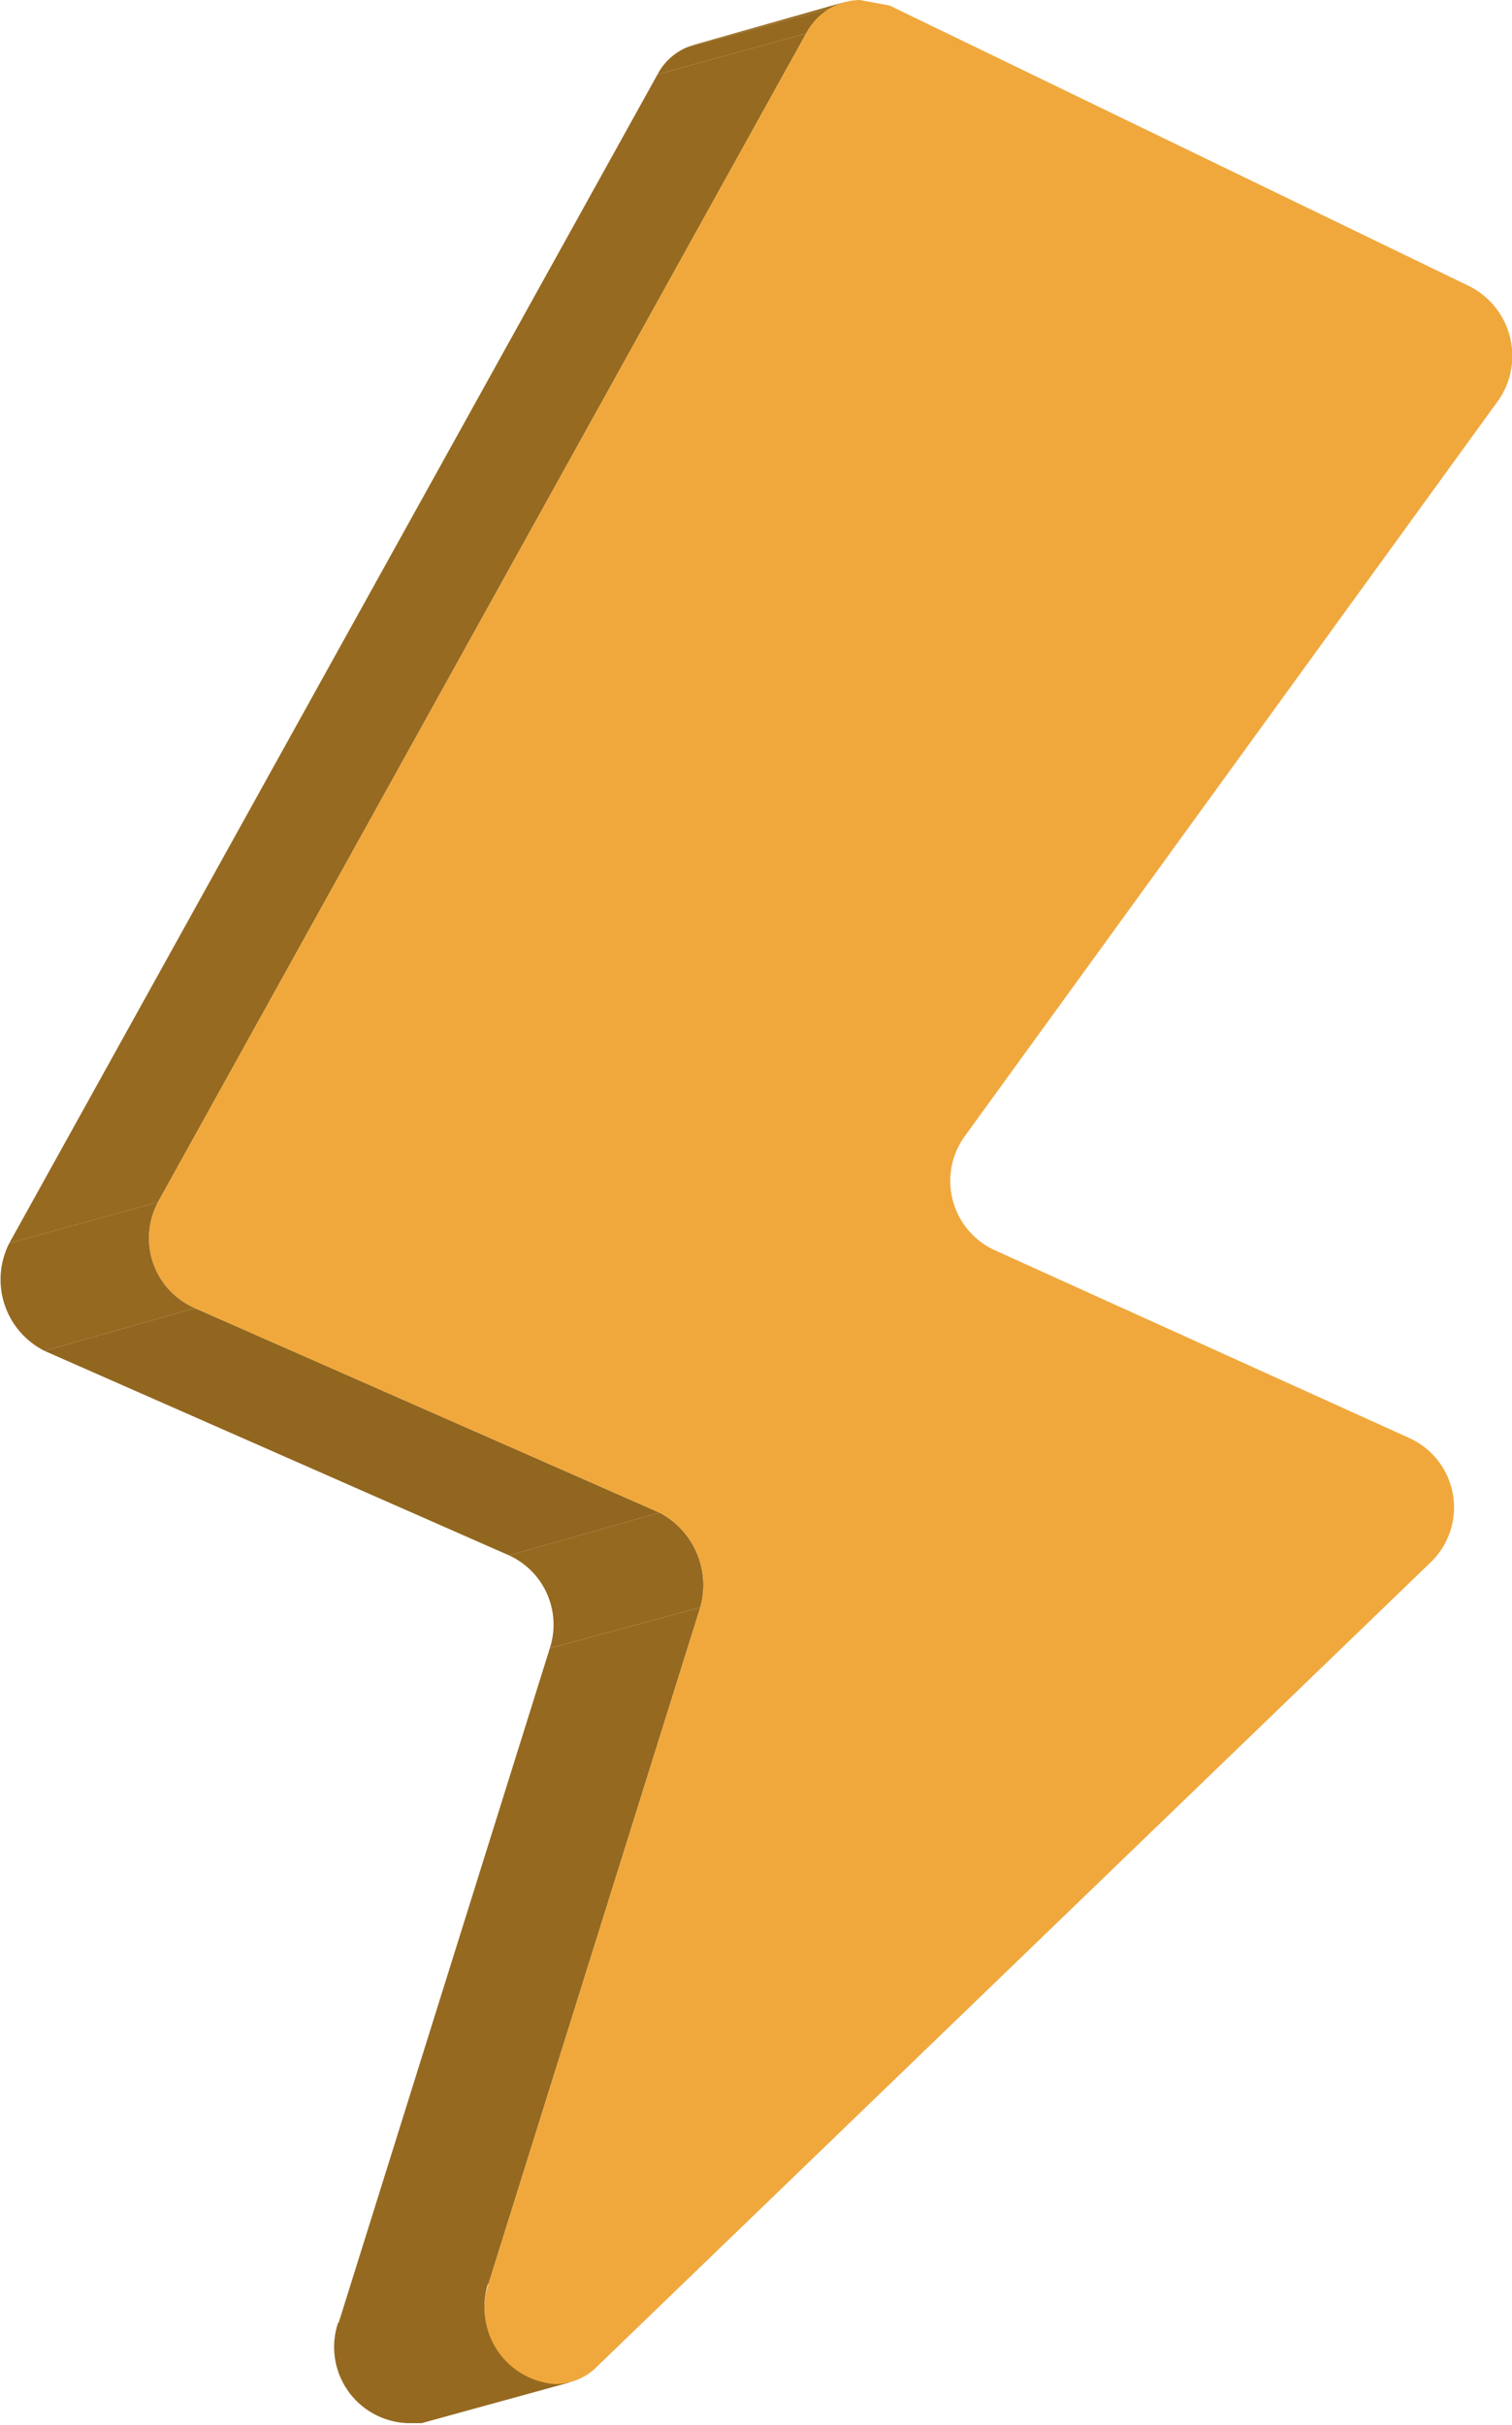 <svg xmlns="http://www.w3.org/2000/svg" xmlns:xlink="http://www.w3.org/1999/xlink" viewBox="0 0 81.4 130.5"><defs><style>.a{fill:none;}.b{isolation:isolate;}.c{clip-path:url(#a);}.d{fill:#956920;}.e{fill:#996c22;}.f{clip-path:url(#b);}.g{fill:#91661e;}.h{fill:#966a20;}.i{clip-path:url(#c);}.j{fill:#f0a83d;}.k{clip-path:url(#d);}</style><clipPath id="a"><path class="a" d="M37.4,2.4,45.5.1a3.5,3.5,0,0,0-2.1,1.7L35.4,4A3.2,3.2,0,0,1,37.4,2.4Z"/></clipPath><clipPath id="b"><path class="a" d="M37.7,86.5l-8.1,2.2a4.1,4.1,0,0,0-2.2-5l8.1-2.3A4.4,4.4,0,0,1,37.7,86.5Z"/></clipPath><clipPath id="c"><path class="a" d="M30.7,128.2l-8,2.2h-.8a4.1,4.1,0,0,1-3.7-5.4l8.1-2.2a4.1,4.1,0,0,0,3.6,5.4Z"/></clipPath><clipPath id="d"><path class="a" d="M10.5,70.4,2.4,72.7A4.3,4.3,0,0,1,.5,66.9l8-2.2A4.1,4.1,0,0,0,10.5,70.4Z"/></clipPath></defs><title>Asset 2</title><g class="b"><g class="b"><g class="c"><g class="b"><path class="d" d="M43.4,1.8,35.4,4a3.2,3.2,0,0,1,1.4-1.4L44.9.4a3.3,3.3,0,0,0-1.5,1.4"/><path class="e" d="M44.9.4,36.8,2.6l.6-.2L45.5.1l-.6.3"/></g></g></g><g class="b"><g class="f"><g class="b"><path class="d" d="M37.7,86.5l-8.1,2.2a4.1,4.1,0,0,0-2.2-5l8.1-2.3a4.4,4.4,0,0,1,2.2,5.1"/></g></g></g><polygon class="d" points="26.3 122.9 18.2 125.1 29.6 88.7 37.7 86.5 26.3 122.9"/><polygon class="g" points="35.5 81.4 27.4 83.7 2.4 72.7 10.5 70.4 35.5 81.4"/><polygon class="h" points="8.5 64.7 0.5 66.9 35.4 4 43.4 1.8 8.5 64.7"/><g class="b"><g class="i"><g class="b"><path class="d" d="M30.7,128.2l-8,2.2h-.8a4.1,4.1,0,0,1-3.7-5.4l8.1-2.2a4.1,4.1,0,0,0,3.6,5.4h.8"/></g></g></g><path class="j" d="M46.3,0l1.6.3L79.1,15.4a4.2,4.2,0,0,1,1.6,6.1L51.9,61.2a4.1,4.1,0,0,0,1.7,6.1L75.9,77.4A4.1,4.1,0,0,1,77.1,84L32.2,127.3a3.2,3.2,0,0,1-2.3,1,4.1,4.1,0,0,1-3.6-5.4L37.7,86.5a4.4,4.4,0,0,0-2.2-5.1l-25-11a4.1,4.1,0,0,1-2-5.7L43.4,1.8A3.3,3.3,0,0,1,46.3,0Z"/><g class="b"><g class="k"><g class="b"><path class="d" d="M10.5,70.4,2.4,72.7A4.3,4.3,0,0,1,.5,66.9l8-2.2a4.1,4.1,0,0,0,2,5.7"/></g></g></g></g></svg>